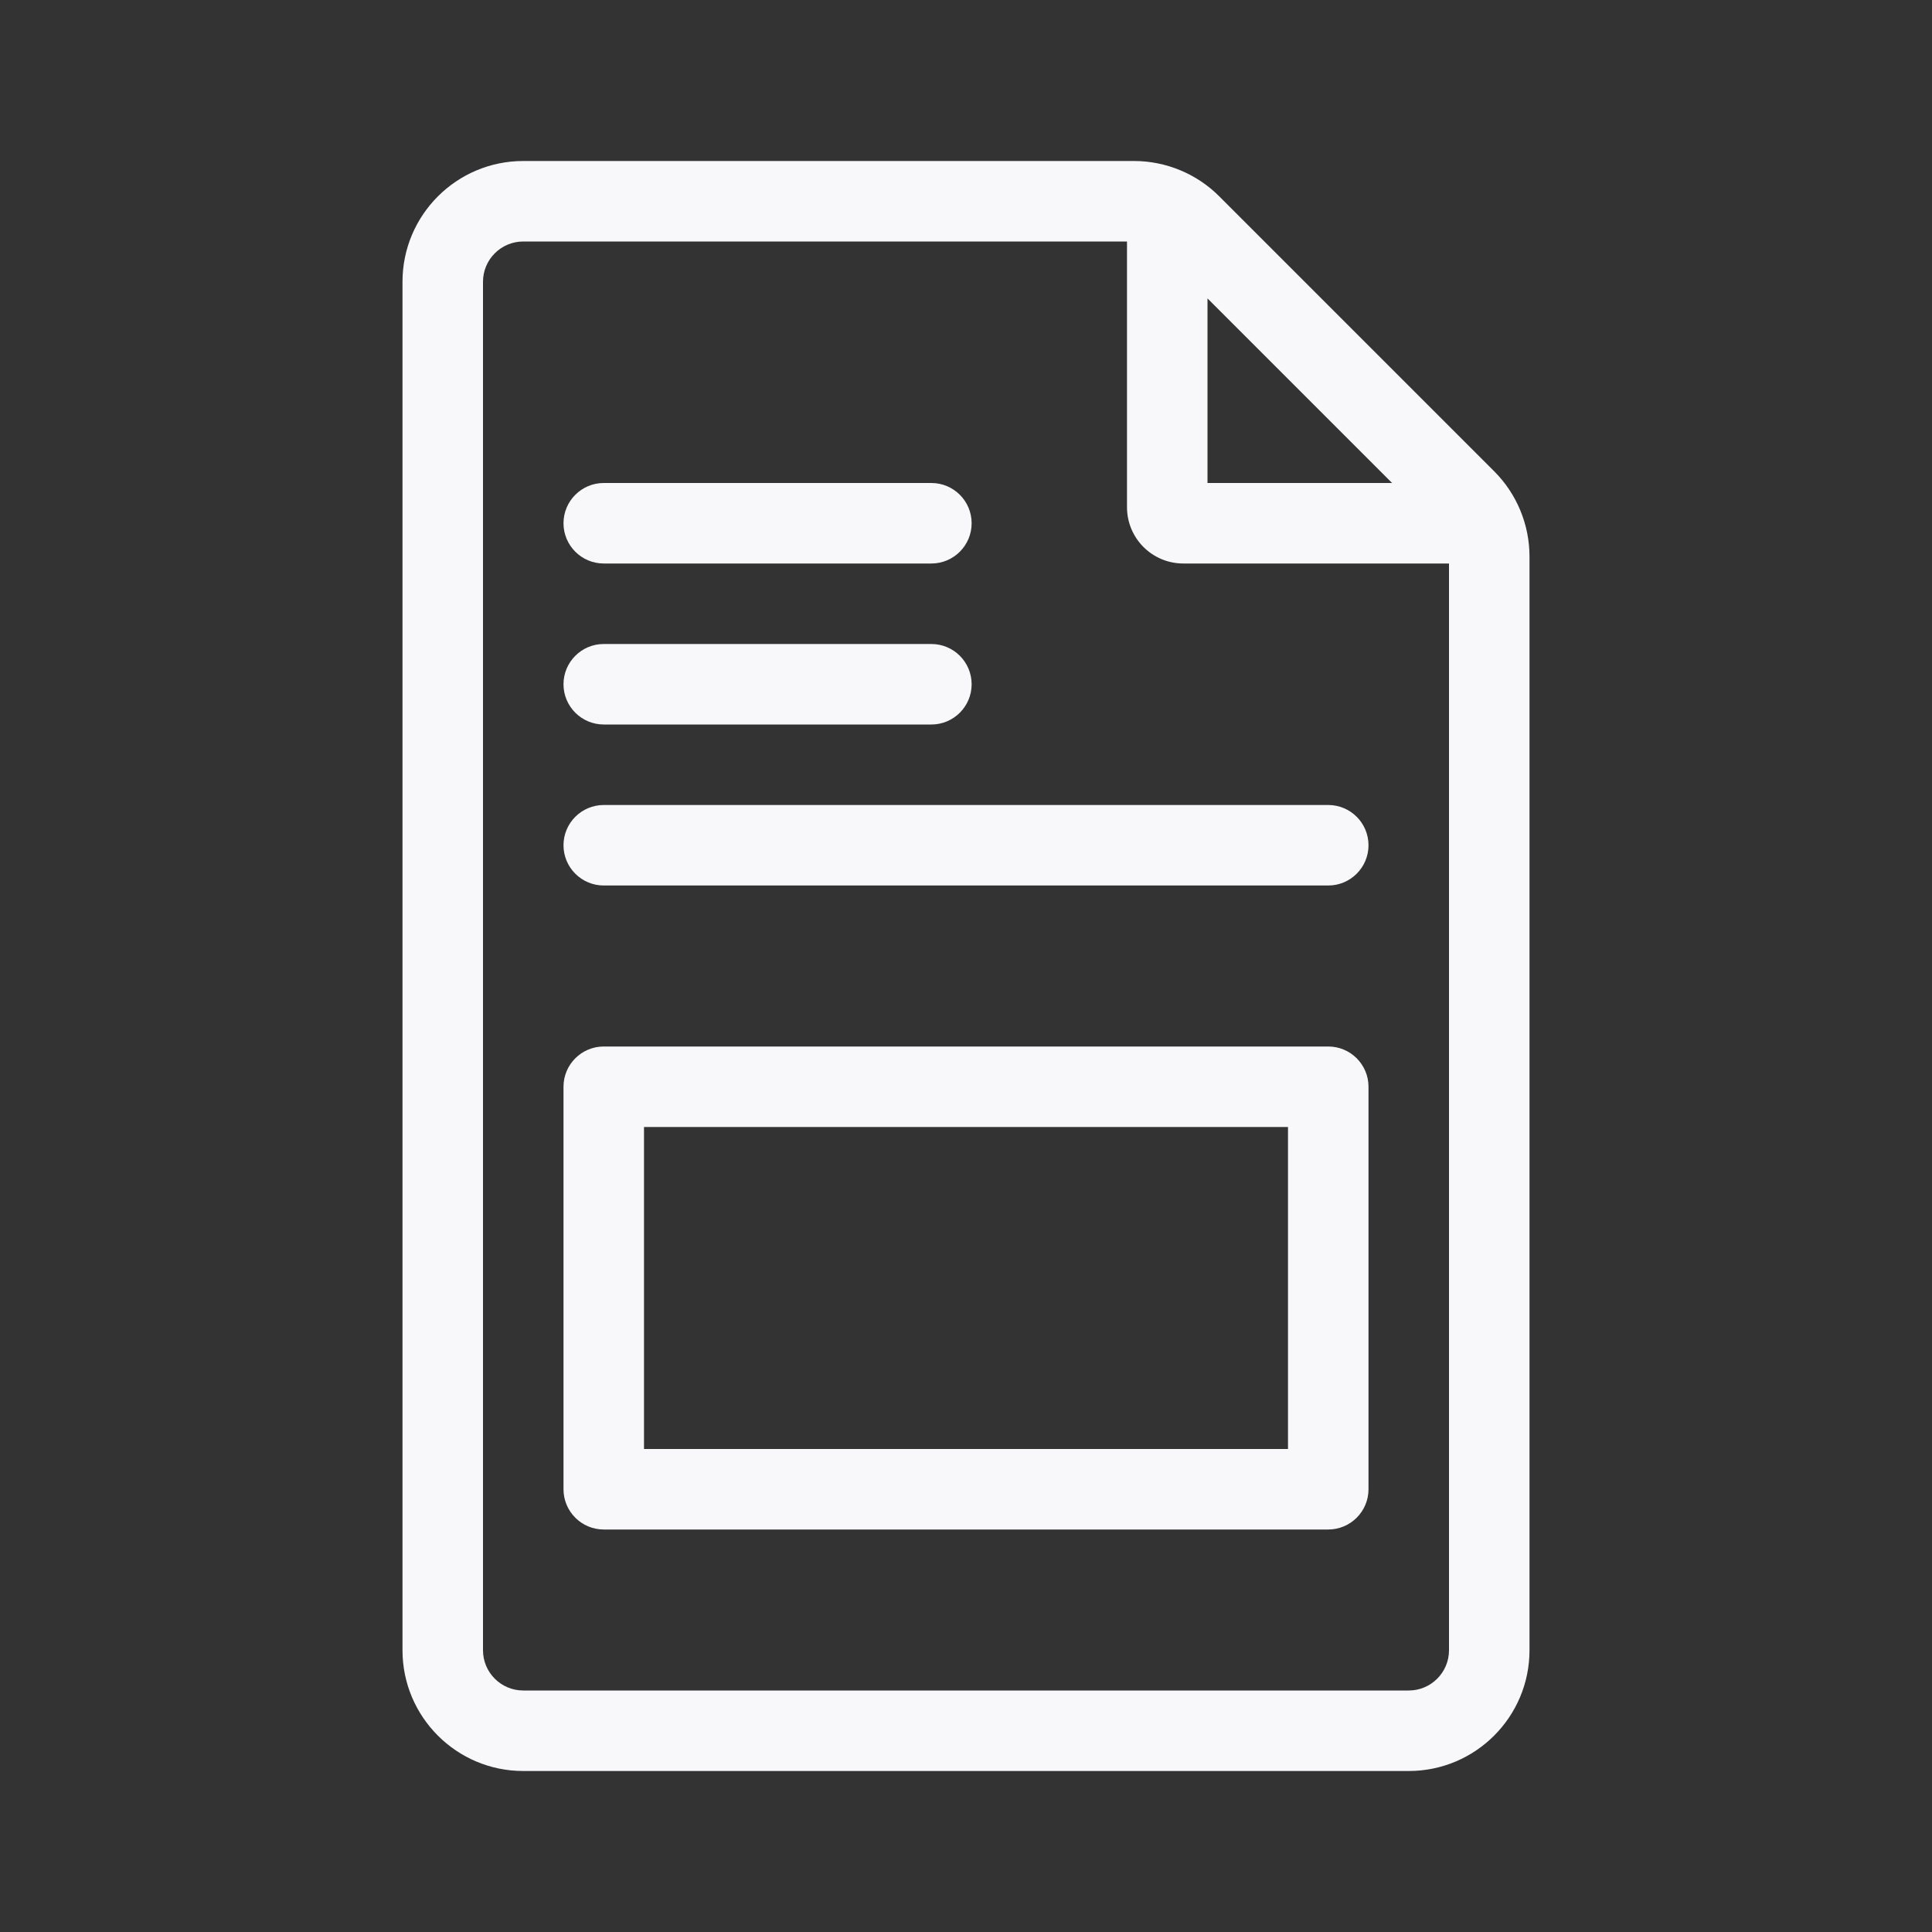 <svg width="24" height="24" viewBox="0 0 24 24" fill="none" xmlns="http://www.w3.org/2000/svg">
<rect x="0" y="0" width="24" height="24" fill="#333333" stroke="none"/>
<path d="M7.5 6C7.224 6 7 6.224 7 6.5C7 6.776 7.224 7 7.5 7H11.57C11.846 7 12.07 6.776 12.07 6.5C12.07 6.224 11.846 6 11.57 6H7.5Z" fill="#F8F8FA"/>
<path d="M7.5 8C7.224 8 7 8.224 7 8.5C7 8.776 7.224 9 7.5 9H11.57C11.846 9 12.07 8.776 12.07 8.5C12.07 8.224 11.846 8 11.57 8H7.5Z" fill="#F8F8FA"/>
<path d="M7.5 10C7.224 10 7 10.224 7 10.5C7 10.776 7.224 11 7.5 11H16.5C16.776 11 17 10.776 17 10.5C17 10.224 16.776 10 16.5 10H7.5Z" fill="#F8F8FA"/>
<path fill-rule="evenodd" clip-rule="evenodd" d="M7.5 13C7.224 13 7 13.224 7 13.5V18.5C7 18.776 7.224 19 7.5 19H16.5C16.776 19 17 18.776 17 18.5V13.5C17 13.224 16.776 13 16.5 13H7.5ZM8 18V14H16V18H8Z" fill="#F8F8FA"/>
<path fill-rule="evenodd" clip-rule="evenodd" d="M19 6.914C19 6.516 18.842 6.135 18.561 5.854L15.146 2.439C14.865 2.158 14.484 2 14.086 2H6.5C5.672 2 5 2.672 5 3.5V20.5C5 21.328 5.672 22 6.5 22H17.5C18.328 22 19 21.328 19 20.5V6.914ZM6.5 3C6.224 3 6 3.224 6 3.5V20.5C6 20.776 6.224 21 6.5 21H17.5C17.776 21 18 20.776 18 20.5V7H14.7C14.313 7 14 6.687 14 6.3V3H6.5ZM15 3.707L17.293 6H15V3.707Z" fill="#F8F8FA"/>
</svg>
